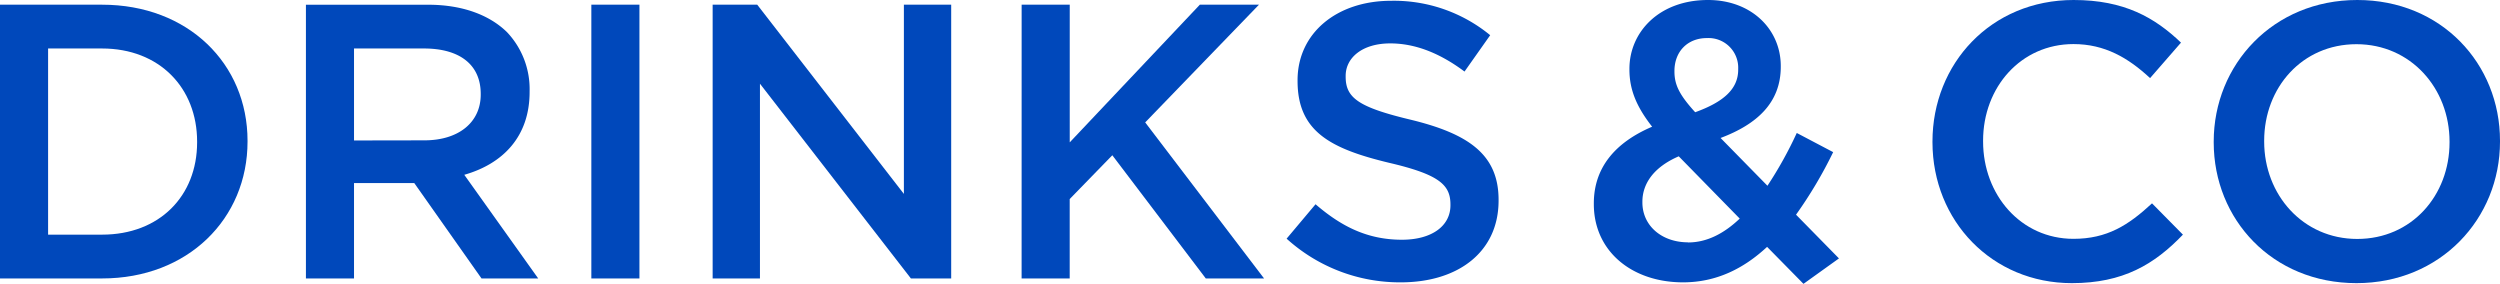 <svg xmlns="http://www.w3.org/2000/svg" viewBox="0 0 634.15 72.02">
    <title>Drinks and Co</title>
    <style>
        .fill-color {
            fill: #0048BB;
        }
    </style>
    <g>
        <g>
            <path class="fill-color" d="M0,70.63H25.89c21.82,0,36.9-15.18,36.9-34.72v-.2c0-19.54-15.08-34.52-36.9-34.52H0ZM12.2,59.52V12.3H25.89C40.47,12.3,50,22.32,50,35.91v.2c0,13.59-9.53,23.41-24.11,23.41Z"/>
            <path class="fill-color" d="M77.6,70.63H89.8V46.43h15.28l17.06,24.2h14.38L117.77,44.34c9.72-2.77,16.57-9.62,16.57-21v-.2a21,21,0,0,0-5.75-15c-4.47-4.36-11.31-6.94-20-6.94H77.6Zm12.2-35V12.3h17.75c9,0,14.39,4.07,14.39,11.51V24c0,7-5.56,11.6-14.29,11.6Z"/>
            <path class="fill-color" d="M150,70.63h12.2V1.19H150Z"/>
            <path class="fill-color" d="M180.77,70.63h12V21.23l38.29,49.4h10.22V1.19h-12v48l-37.2-48H180.77Z"/>
            <path class="fill-color" d="M259.14,70.63h12.2V50.49l10.81-11.11,23.71,31.25h14.78L290.49,31.05,319.35,1.19h-15l-33,34.92V1.19h-12.2Z"/>
            <path class="fill-color" d="M355.33,71.62c14.58,0,24.8-7.74,24.8-20.73v-.2c0-11.51-7.64-16.76-22.32-20.33-13.3-3.18-16.47-5.56-16.47-10.92v-.2c0-4.56,4.17-8.23,11.31-8.23,6.35,0,12.6,2.48,18.84,7.14L378,8.93A38.45,38.45,0,0,0,352.85.2c-13.79,0-23.71,8.23-23.71,20.14v.2c0,12.79,8.33,17.16,23.11,20.73,12.9,3,15.67,5.65,15.67,10.61v.2c0,5.26-4.76,8.73-12.3,8.73-8.63,0-15.27-3.27-21.92-9l-7.34,8.73A42.77,42.77,0,0,0,355.33,71.62Z"/>
            <path class="fill-color" d="M457.47,72l9-6.45L455.58,54.46A110.3,110.3,0,0,0,465,38.59l-9.23-4.86a100.09,100.09,0,0,1-7.44,13.39L436.44,35c9.22-3.47,15.27-8.93,15.27-18.06v-.2C451.71,7.44,444.27,0,433.26,0c-12.4,0-19.94,8.13-19.94,17.46v.2c0,5.06,1.79,9.42,5.76,14.48-9.53,4.07-14.79,10.52-14.79,19.44v.2c0,12,9.73,19.84,22.62,19.84,8.43,0,15.38-3.47,21.33-9ZM430,28.47c-3.87-4.26-5.26-6.84-5.26-10.32V18c0-4.86,3.27-8.34,8.23-8.34a7.53,7.53,0,0,1,7.94,7.84v.2C440.9,22.62,437.13,25.89,430,28.47Zm-1.79,33c-6.74,0-11.6-4.26-11.6-10.11v-.2c0-4.47,2.77-8.73,9.22-11.51L441.3,55.45C437.33,59.22,433,61.5,428.2,61.5Z"/>
            <path class="fill-color" d="M525.55,71.82c13,0,20.93-4.76,28.17-12.3l-7.84-7.94c-6,5.56-11.4,9-19.93,9-13.3,0-22.92-11.11-22.92-24.7v-.2c0-13.59,9.62-24.5,22.92-24.5,7.93,0,13.88,3.47,19.44,8.63l7.84-9C546.58,4.46,538.84,0,526,0c-21,0-35.81,16.17-35.81,35.91v.2C490.23,56.05,505.31,71.82,525.55,71.82Z"/>
            <path class="fill-color" d="M597.74,71.82c21.33,0,36.41-16.37,36.41-35.91v-.2C634.15,16.17,619.27,0,597.94,0s-36.41,16.37-36.41,35.91v.2C561.53,55.65,576.41,71.82,597.74,71.82Zm.2-11.21c-13.79,0-23.61-11.21-23.61-24.7v-.2c0-13.49,9.62-24.5,23.41-24.5s23.61,11.21,23.61,24.7v.2C621.35,49.6,611.73,60.61,597.94,60.61Z"/>
        </g>
    </g>
</svg>